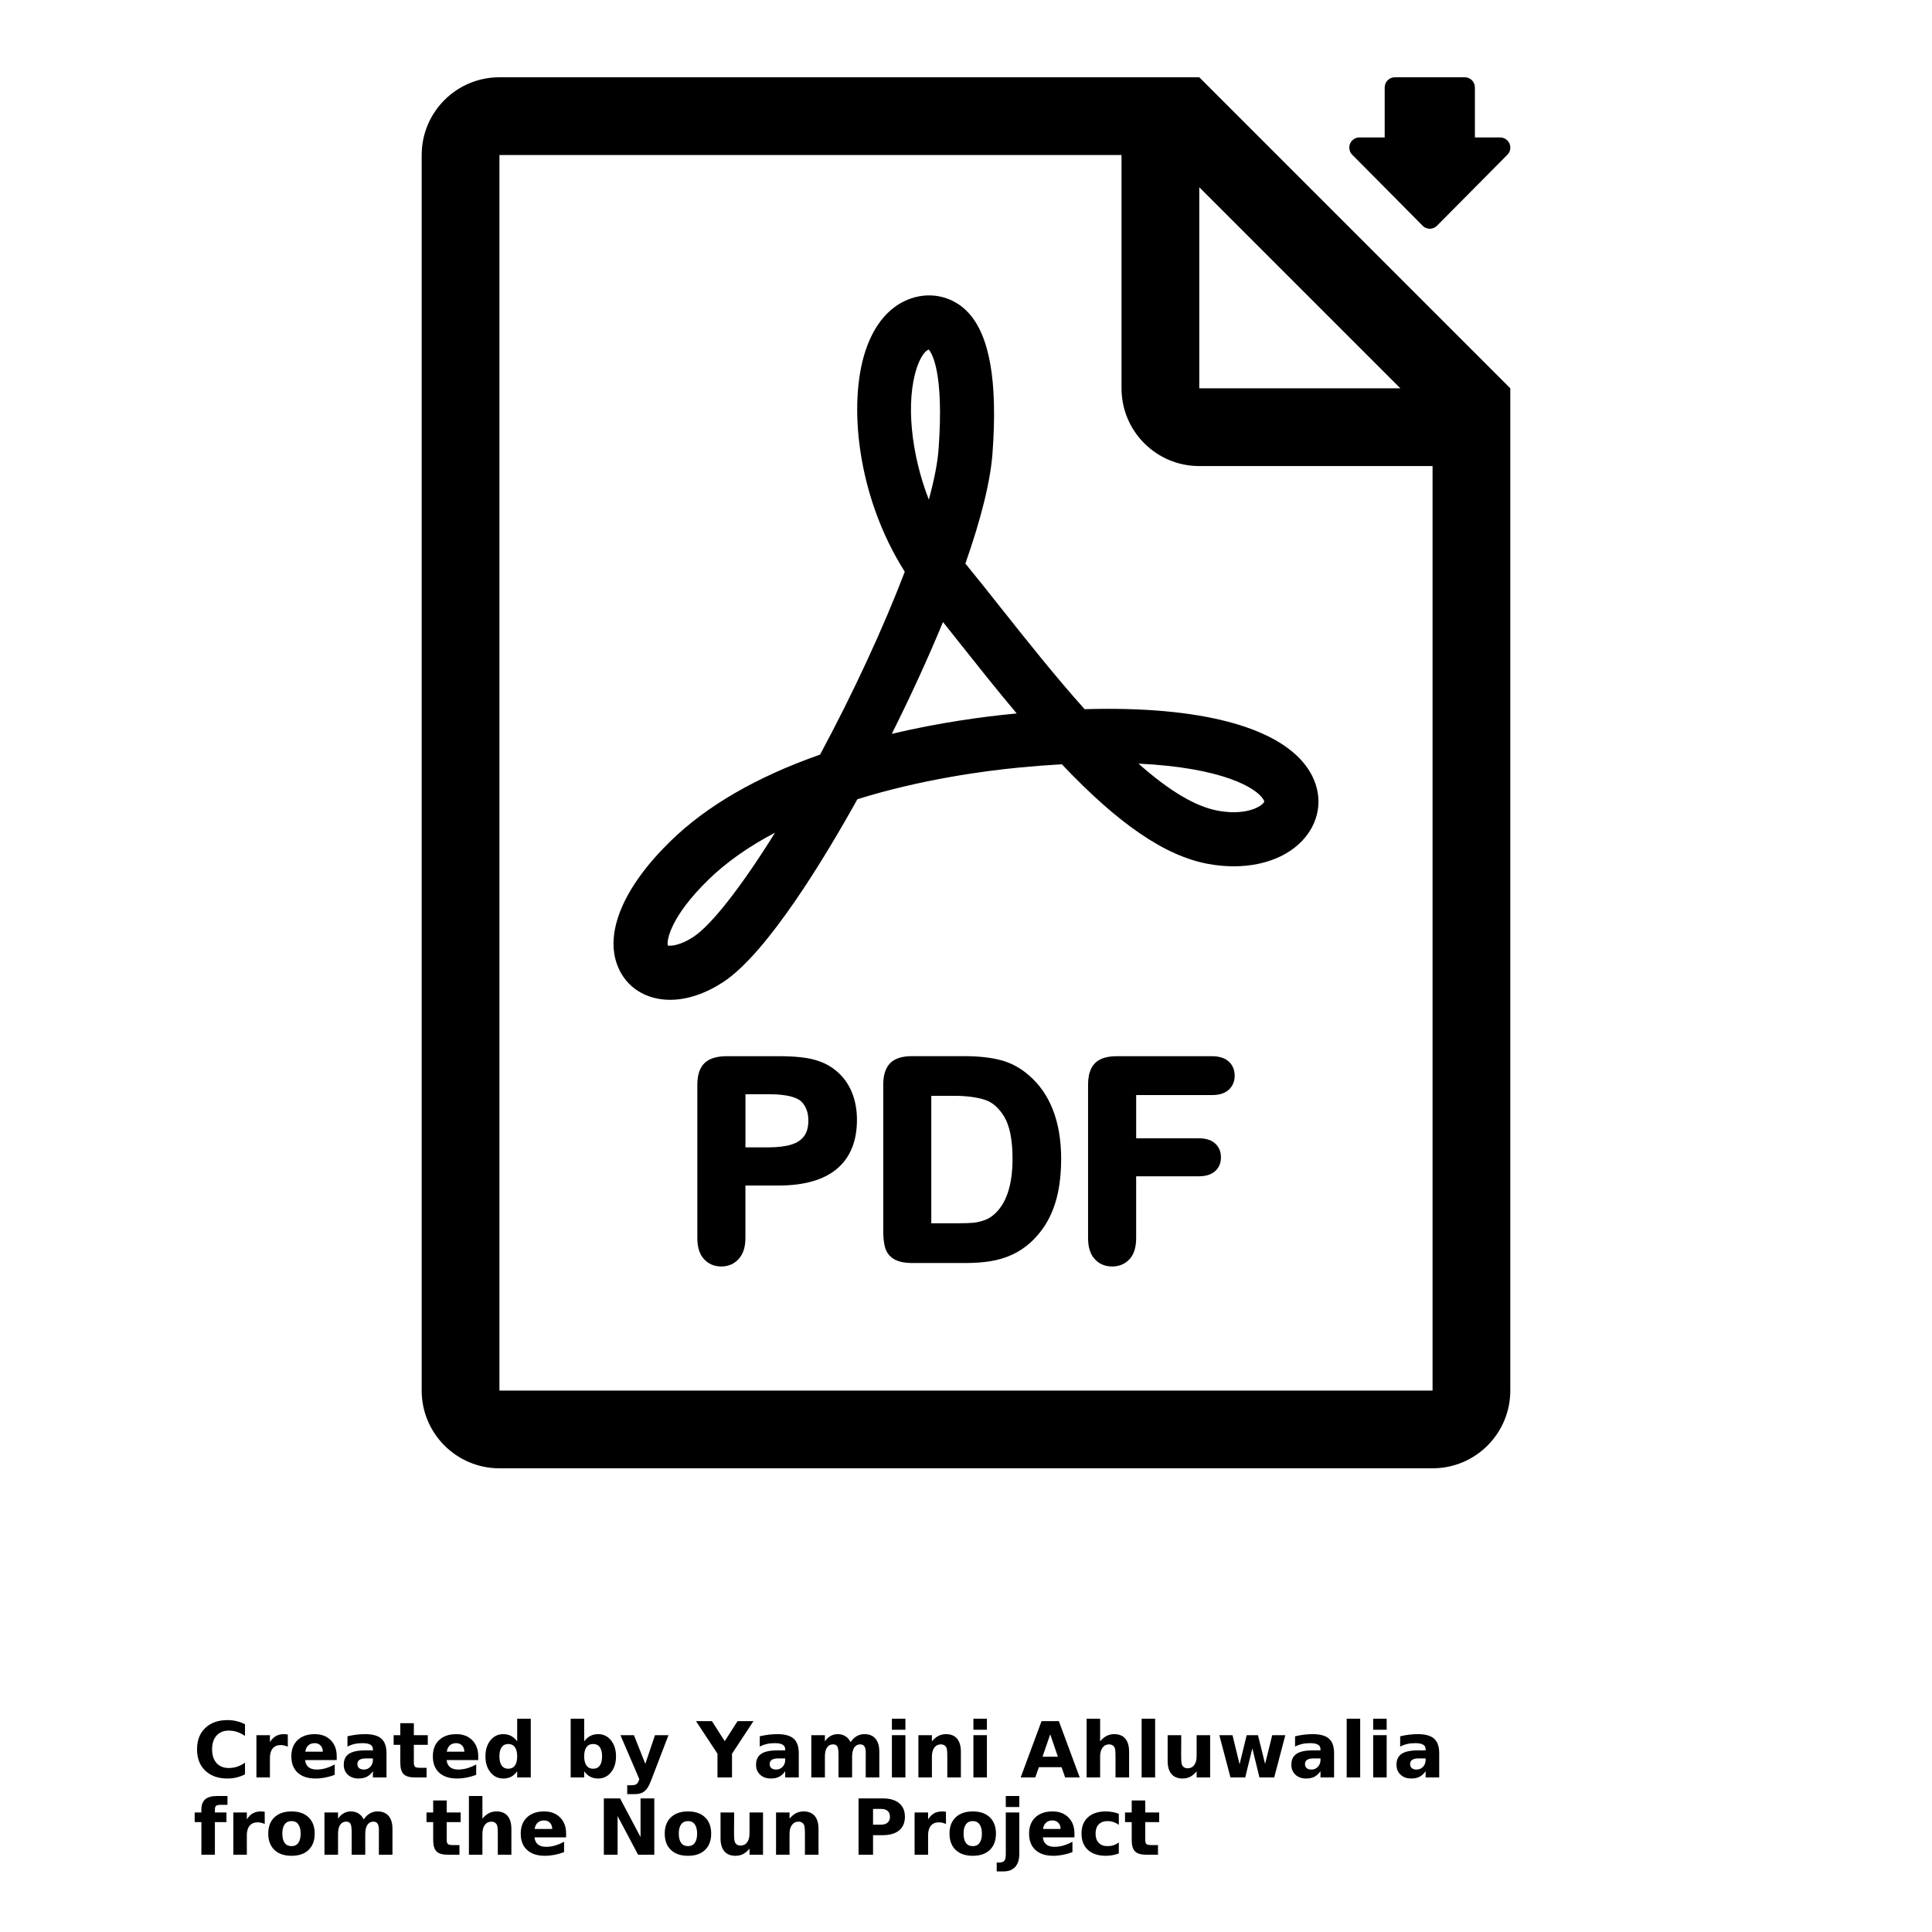<?xml version="1.0" encoding="UTF-8"?>
<svg width="700pt" height="700pt" version="1.1" viewBox="0 0 700 700" xmlns="http://www.w3.org/2000/svg" xmlns:xlink="http://www.w3.org/1999/xlink">
 <defs>
  <symbol id="w" overflow="visible">
   <path d="m18.766-1.125c-0.969 0.5-1.98 0.875-3.031 1.125-1.043 0.258-2.137 0.391-3.281 0.391-3.398 0-6.09-0.945-8.078-2.844-1.992-1.906-2.984-4.484-2.984-7.734 0-3.258 0.992-5.836 2.984-7.734 1.988-1.906 4.68-2.859 8.078-2.859 1.145 0 2.238 0.133 3.281 0.391 1.051 0.25 2.062 0.625 3.031 1.125v4.219c-0.98-0.656-1.945-1.141-2.891-1.453-0.949-0.312-1.949-0.469-3-0.469-1.875 0-3.352 0.605-4.422 1.812-1.074 1.199-1.609 2.856-1.609 4.969 0 2.106 0.535 3.762 1.609 4.969 1.07 1.199 2.547 1.797 4.422 1.797 1.051 0 2.051-0.148 3-0.453 0.945-0.312 1.91-0.801 2.891-1.469z"/>
  </symbol>
  <symbol id="d" overflow="visible">
   <path d="m13.734-11.141c-0.438-0.195-0.871-0.344-1.297-0.438-0.418-0.102-0.84-0.156-1.266-0.156-1.262 0-2.231 0.406-2.906 1.219-0.68 0.805-1.016 1.953-1.016 3.453v7.062h-4.891v-15.312h4.891v2.516c0.625-1 1.344-1.727 2.156-2.188 0.82-0.469 1.801-0.703 2.938-0.703 0.164 0 0.344 0.012 0.531 0.031 0.195 0.012 0.477 0.039 0.844 0.078z"/>
  </symbol>
  <symbol id="b" overflow="visible">
   <path d="m17.641-7.703v1.406h-11.453c0.125 1.148 0.539 2.008 1.25 2.578 0.707 0.574 1.703 0.859 2.984 0.859 1.031 0 2.082-0.148 3.156-0.453 1.082-0.312 2.191-0.773 3.328-1.391v3.766c-1.156 0.438-2.312 0.766-3.469 0.984-1.156 0.227-2.312 0.344-3.469 0.344-2.773 0-4.93-0.703-6.469-2.109-1.531-1.406-2.297-3.379-2.297-5.922 0-2.5 0.754-4.461 2.266-5.891 1.508-1.438 3.582-2.156 6.219-2.156 2.406 0 4.332 0.73 5.781 2.188 1.445 1.449 2.172 3.383 2.172 5.797zm-5.031-1.625c0-0.926-0.273-1.672-0.812-2.234-0.543-0.57-1.25-0.859-2.125-0.859-0.949 0-1.719 0.266-2.312 0.797s-0.965 1.297-1.109 2.297z"/>
  </symbol>
  <symbol id="a" overflow="visible">
   <path d="m9.219-6.891c-1.023 0-1.793 0.172-2.312 0.516-0.512 0.344-0.766 0.855-0.766 1.531 0 0.625 0.207 1.117 0.625 1.469 0.414 0.344 0.988 0.516 1.719 0.516 0.926 0 1.703-0.328 2.328-0.984 0.633-0.664 0.953-1.492 0.953-2.484v-0.562zm7.469-1.844v8.734h-4.922v-2.266c-0.656 0.93-1.398 1.605-2.219 2.031-0.824 0.414-1.824 0.625-3 0.625-1.586 0-2.871-0.457-3.859-1.375-0.992-0.926-1.484-2.129-1.484-3.609 0-1.789 0.613-3.102 1.844-3.938 1.238-0.844 3.18-1.266 5.828-1.266h2.891v-0.391c0-0.77-0.309-1.332-0.922-1.688-0.617-0.363-1.57-0.547-2.859-0.547-1.055 0-2.031 0.105-2.938 0.312-0.898 0.211-1.73 0.523-2.5 0.938v-3.734c1.039-0.25 2.086-0.441 3.141-0.578 1.062-0.133 2.125-0.203 3.188-0.203 2.758 0 4.75 0.547 5.969 1.641 1.227 1.086 1.844 2.856 1.844 5.312z"/>
  </symbol>
  <symbol id="c" overflow="visible">
   <path d="m7.703-19.656v4.344h5.047v3.5h-5.047v6.5c0 0.711 0.141 1.188 0.422 1.438s0.836 0.375 1.672 0.375h2.516v3.5h-4.188c-1.938 0-3.312-0.398-4.125-1.203-0.805-0.812-1.203-2.18-1.203-4.109v-6.5h-2.422v-3.5h2.422v-4.344z"/>
  </symbol>
  <symbol id="o" overflow="visible">
   <path d="m12.766-13.078v-8.203h4.922v21.281h-4.922v-2.219c-0.668 0.906-1.406 1.57-2.219 1.984s-1.758 0.625-2.828 0.625c-1.887 0-3.434-0.75-4.641-2.25-1.211-1.5-1.812-3.426-1.812-5.781 0-2.363 0.602-4.297 1.812-5.797 1.207-1.5 2.754-2.25 4.641-2.25 1.062 0 2 0.215 2.812 0.641 0.82 0.43 1.566 1.086 2.234 1.969zm-3.219 9.922c1.039 0 1.836-0.379 2.391-1.141 0.551-0.77 0.828-1.883 0.828-3.344 0-1.457-0.277-2.566-0.828-3.328-0.555-0.77-1.352-1.156-2.391-1.156-1.043 0-1.84 0.387-2.391 1.156-0.555 0.762-0.828 1.871-0.828 3.328 0 1.461 0.273 2.574 0.828 3.344 0.551 0.762 1.348 1.141 2.391 1.141z"/>
  </symbol>
  <symbol id="n" overflow="visible">
   <path d="m10.5-3.156c1.051 0 1.852-0.379 2.406-1.141 0.551-0.77 0.828-1.883 0.828-3.344 0-1.457-0.277-2.566-0.828-3.328-0.555-0.77-1.355-1.156-2.406-1.156-1.055 0-1.859 0.387-2.422 1.156-0.555 0.773-0.828 1.883-0.828 3.328 0 1.449 0.273 2.559 0.828 3.328 0.562 0.773 1.367 1.156 2.422 1.156zm-3.25-9.922c0.676-0.883 1.422-1.539 2.234-1.969 0.82-0.426 1.766-0.641 2.828-0.641 1.895 0 3.445 0.75 4.656 2.25 1.207 1.5 1.812 3.434 1.812 5.797 0 2.356-0.605 4.281-1.812 5.781-1.211 1.5-2.762 2.25-4.656 2.25-1.062 0-2.008-0.211-2.828-0.625-0.812-0.426-1.559-1.086-2.234-1.984v2.219h-4.891v-21.281h4.891z"/>
  </symbol>
  <symbol id="m" overflow="visible">
   <path d="m0.344-15.312h4.891l4.125 10.391 3.5-10.391h4.891l-6.438 16.766c-0.648 1.695-1.402 2.883-2.266 3.562-0.867 0.688-2 1.031-3.406 1.031h-2.844v-3.219h1.531c0.832 0 1.438-0.137 1.812-0.406 0.383-0.262 0.68-0.73 0.891-1.406l0.141-0.422z"/>
  </symbol>
  <symbol id="l" overflow="visible">
   <path d="m-0.281-20.406h5.766l4.641 7.266 4.656-7.266h5.766l-7.781 11.812v8.594h-5.266v-8.594z"/>
  </symbol>
  <symbol id="k" overflow="visible">
   <path d="m16.547-12.766c0.613-0.945 1.348-1.672 2.203-2.172 0.852-0.5 1.789-0.75 2.812-0.75 1.758 0 3.098 0.547 4.016 1.641 0.926 1.086 1.391 2.656 1.391 4.719v9.328h-4.922v-7.984-0.359c0.008-0.133 0.016-0.32 0.016-0.562 0-1.082-0.164-1.863-0.484-2.344-0.312-0.488-0.824-0.734-1.531-0.734-0.93 0-1.648 0.387-2.156 1.156-0.512 0.762-0.773 1.867-0.781 3.312v7.516h-4.922v-7.984c0-1.695-0.148-2.785-0.438-3.266-0.293-0.488-0.812-0.734-1.562-0.734-0.938 0-1.664 0.387-2.172 1.156-0.512 0.762-0.766 1.859-0.766 3.297v7.531h-4.922v-15.312h4.922v2.234c0.602-0.863 1.289-1.516 2.062-1.953 0.781-0.438 1.641-0.656 2.578-0.656 1.062 0 2 0.258 2.812 0.766 0.812 0.512 1.426 1.23 1.844 2.156z"/>
  </symbol>
  <symbol id="f" overflow="visible">
   <path d="m2.359-15.312h4.891v15.312h-4.891zm0-5.969h4.891v4h-4.891z"/>
  </symbol>
  <symbol id="j" overflow="visible">
   <path d="m17.75-9.328v9.328h-4.922v-7.141c0-1.32-0.031-2.234-0.094-2.734s-0.168-0.867-0.312-1.109c-0.188-0.312-0.449-0.555-0.781-0.734-0.324-0.176-0.695-0.266-1.109-0.266-1.023 0-1.824 0.398-2.406 1.188-0.586 0.781-0.875 1.871-0.875 3.266v7.531h-4.891v-15.312h4.891v2.234c0.738-0.883 1.52-1.539 2.344-1.969 0.832-0.426 1.75-0.641 2.75-0.641 1.77 0 3.113 0.547 4.031 1.641 0.914 1.086 1.375 2.656 1.375 4.719z"/>
  </symbol>
  <symbol id="v" overflow="visible">
   <path d="m14.953-3.719h-8.219l-1.312 3.719h-5.281l7.562-20.406h6.266l7.562 20.406h-5.281zm-6.906-3.781h5.578l-2.781-8.125z"/>
  </symbol>
  <symbol id="i" overflow="visible">
   <path d="m17.75-9.328v9.328h-4.922v-7.109c0-1.344-0.031-2.266-0.094-2.766s-0.168-0.867-0.312-1.109c-0.188-0.312-0.449-0.555-0.781-0.734-0.324-0.176-0.695-0.266-1.109-0.266-1.023 0-1.824 0.398-2.406 1.188-0.586 0.781-0.875 1.871-0.875 3.266v7.531h-4.891v-21.281h4.891v8.203c0.738-0.883 1.52-1.539 2.344-1.969 0.832-0.426 1.75-0.641 2.75-0.641 1.77 0 3.113 0.547 4.031 1.641 0.914 1.086 1.375 2.656 1.375 4.719z"/>
  </symbol>
  <symbol id="h" overflow="visible">
   <path d="m2.359-21.281h4.891v21.281h-4.891z"/>
  </symbol>
  <symbol id="g" overflow="visible">
   <path d="m2.188-5.969v-9.344h4.922v1.531c0 0.836-0.008 1.875-0.016 3.125-0.012 1.25-0.016 2.086-0.016 2.5 0 1.242 0.031 2.133 0.094 2.672 0.07 0.543 0.18 0.934 0.328 1.172 0.207 0.324 0.473 0.574 0.797 0.75 0.32 0.168 0.691 0.25 1.109 0.25 1.02 0 1.82-0.391 2.406-1.172 0.582-0.781 0.875-1.867 0.875-3.266v-7.562h4.891v15.312h-4.891v-2.219c-0.742 0.898-1.523 1.559-2.344 1.984-0.824 0.414-1.734 0.625-2.734 0.625-1.762 0-3.106-0.539-4.031-1.625-0.93-1.082-1.391-2.66-1.391-4.734z"/>
  </symbol>
  <symbol id="u" overflow="visible">
   <path d="m0.984-15.312h4.766l2.562 10.547 2.578-10.547h4.094l2.578 10.438 2.578-10.438h4.75l-4.031 15.312h-5.344l-2.578-10.531-2.578 10.531h-5.344z"/>
  </symbol>
  <symbol id="t" overflow="visible">
   <path d="m12.422-21.281v3.219h-2.703c-0.688 0-1.172 0.125-1.453 0.375-0.273 0.25-0.406 0.688-0.406 1.312v1.062h4.188v3.5h-4.188v11.812h-4.891v-11.812h-2.438v-3.5h2.438v-1.062c0-1.664 0.461-2.898 1.391-3.703 0.926-0.801 2.367-1.203 4.328-1.203z"/>
  </symbol>
  <symbol id="e" overflow="visible">
   <path d="m9.641-12.188c-1.086 0-1.914 0.391-2.484 1.172-0.574 0.781-0.859 1.906-0.859 3.375s0.285 2.594 0.859 3.375c0.57 0.773 1.398 1.156 2.484 1.156 1.062 0 1.875-0.383 2.438-1.156 0.57-0.781 0.859-1.906 0.859-3.375s-0.289-2.594-0.859-3.375c-0.562-0.781-1.375-1.172-2.438-1.172zm0-3.5c2.633 0 4.691 0.715 6.172 2.141 1.477 1.418 2.219 3.387 2.219 5.906 0 2.512-0.742 4.481-2.219 5.906-1.48 1.418-3.539 2.125-6.172 2.125-2.648 0-4.715-0.707-6.203-2.125-1.492-1.426-2.234-3.394-2.234-5.906 0-2.519 0.742-4.488 2.234-5.906 1.488-1.426 3.555-2.141 6.203-2.141z"/>
  </symbol>
  <symbol id="s" overflow="visible">
   <path d="m2.578-20.406h5.875l7.422 14v-14h4.984v20.406h-5.875l-7.422-14v14h-4.984z"/>
  </symbol>
  <symbol id="r" overflow="visible">
   <path d="m2.578-20.406h8.734c2.594 0 4.582 0.578 5.969 1.734 1.395 1.148 2.094 2.789 2.094 4.922 0 2.137-0.699 3.781-2.094 4.938-1.387 1.156-3.375 1.734-5.969 1.734h-3.484v7.078h-5.25zm5.25 3.812v5.703h2.922c1.02 0 1.805-0.25 2.359-0.75 0.562-0.5 0.844-1.203 0.844-2.109 0-0.914-0.281-1.617-0.844-2.109-0.555-0.488-1.34-0.734-2.359-0.734z"/>
  </symbol>
  <symbol id="q" overflow="visible">
   <path d="m2.359-15.312h4.891v15.031c0 2.051-0.496 3.617-1.484 4.703-0.98 1.082-2.406 1.625-4.281 1.625h-2.422v-3.219h0.859c0.926 0 1.562-0.211 1.906-0.625 0.352-0.418 0.531-1.246 0.531-2.484zm0-5.969h4.891v4h-4.891z"/>
  </symbol>
  <symbol id="p" overflow="visible">
   <path d="m14.719-14.828v3.984c-0.656-0.457-1.324-0.797-2-1.016-0.668-0.219-1.359-0.328-2.078-0.328-1.367 0-2.434 0.402-3.203 1.203-0.762 0.793-1.141 1.906-1.141 3.344 0 1.43 0.379 2.543 1.141 3.344 0.77 0.793 1.836 1.188 3.203 1.188 0.758 0 1.484-0.109 2.172-0.328 0.688-0.227 1.32-0.566 1.906-1.016v4c-0.762 0.281-1.539 0.488-2.328 0.625-0.781 0.145-1.574 0.219-2.375 0.219-2.762 0-4.922-0.707-6.484-2.125-1.555-1.414-2.328-3.383-2.328-5.906 0-2.531 0.773-4.504 2.328-5.922 1.562-1.414 3.723-2.125 6.484-2.125 0.801 0 1.594 0.074 2.375 0.219 0.781 0.137 1.555 0.352 2.328 0.641z"/>
  </symbol>
 </defs>
 <g>
  <path d="m515.29 81.621c0.695 0.797 1.703 1.25 2.754 1.25 1.062 0 2.062-0.453 2.766-1.25l25.48-25.691c0.965-1.094 1.199-2.637 0.605-3.965-0.605-1.316-1.926-2.168-3.375-2.168h-9.133l-0.004-18.113c0.008-2.039-1.633-3.684-3.672-3.684h-25.328c-2.039 0-3.684 1.645-3.684 3.684v18.109h-9.129c-1.449 0-2.773 0.852-3.367 2.168-0.598 1.328-0.352 2.871 0.605 3.965z"/>
  <path d="m392.98 256.95c-10.535-11.742-20.938-24.863-30.309-36.668-4.418-5.578-8.645-10.898-12.602-15.73l-0.293-0.352c5.789-16.492 9.102-29.988 9.84-40.125 1.875-25.82-1.008-42.453-8.809-50.836-5.269-5.672-13.184-7.648-20.625-5.144-5.332 1.785-12.551 6.574-16.676 19.219-6.148 18.848-3.168 52.23 14.312 79.84-7.801 20.43-18.676 43.902-30.688 66.254-22.875 8.02-41.109 18.562-54.195 31.355-17.098 16.688-24.047 33.254-19.074 45.438 3.062 7.547 10.148 12.051 18.945 12.051 6.125 0 12.75-2.211 19.164-6.391 16.191-10.586 37.328-45.848 48.668-66.281 23.457-7.324 46.621-10.32 58.391-11.457 5.324-0.516 10.613-0.926 15.703-1.211 20.602 21.758 37.453 33.23 52.977 36.094 3.125 0.582 6.25 0.875 9.301 0.875 12.652 0 23.105-5.047 27.984-13.496 3.68-6.383 3.606-13.832-0.207-20.441-8.613-14.914-34.609-23.121-73.199-23.121-2.773 0-5.641 0.039-8.609 0.129zm-141.75 82.5c-3.062 2-6.211 3.191-8.43 3.191-0.422 0-0.707-0.043-0.867-0.086-0.387-1.953 1.004-10.406 14.695-23.781 6.43-6.281 14.559-12.02 24.188-17.09-12.148 19.543-23.078 33.516-29.586 37.766zm80.902-206.05c1.43-4.375 3.199-6.352 4.301-6.719 0.027-0.004 0.051-0.016 0.074-0.023 1.062 1.199 5.59 8.047 3.562 36.012-0.352 4.879-1.539 11.043-3.539 18.367-6.543-16.84-8.34-35.555-4.398-47.637zm35.008 125.22c-10.426 1.004-26.309 3.07-44.027 7.262 6.871-13.719 13.234-27.625 18.547-40.512 1.844 2.309 3.731 4.676 5.644 7.102 6.41 8.082 13.613 17.164 21.078 26.035zm90.656 31.125c0.293 0.504 0.285 0.707 0.211 0.84-0.824 1.43-4.547 3.695-11.027 3.695-1.809 0-3.734-0.184-5.723-0.555-8.086-1.496-17.516-7.086-28.758-17.051 30.504 1.457 42.828 8.809 45.297 13.07z"/>
  <path d="m434.52 28h-253.57c-15.539 0-28.168 12.594-28.168 28.172v447.65c0 15.562 12.629 28.172 28.168 28.172h338.09c15.574 0 28.168-12.609 28.168-28.172v-363.13zm0 39.832 72.863 72.863h-72.863zm84.527 436h-338.09v-447.66h225.39v84.52c0 15.562 12.602 28.172 28.168 28.172h84.527v334.96z"/>
  <path d="m303.45 388.39c-2.301-2.031-5.062-3.512-8.199-4.379-3.098-0.887-7.531-1.332-13.184-1.332h-18.754c-3.566 0-6.254 0.816-7.996 2.445-1.758 1.645-2.66 4.312-2.66 7.914v55.621c0 3.238 0.801 5.758 2.379 7.504 1.605 1.793 3.746 2.703 6.356 2.703 2.496 0 4.602-0.914 6.25-2.715 1.613-1.77 2.438-4.324 2.438-7.59v-19.023h11.988c9.258 0 16.367-2.023 21.125-6.016 4.84-4.043 7.297-10.023 7.297-17.781 0-3.613-0.594-6.914-1.773-9.828-1.188-2.945-2.957-5.473-5.266-7.523zm-12.117 23.258c-1.047 1.41-2.543 2.402-4.582 3.039-2.168 0.672-4.93 1.02-8.223 1.02h-8.441v-19.254h8.445c7.609 0 10.695 1.52 11.922 2.754 1.637 1.746 2.43 3.981 2.43 6.82 0 2.344-0.523 4.234-1.551 5.621z"/>
  <path d="m372.73 389.56c-3.039-2.66-6.481-4.504-10.219-5.473-3.641-0.941-8.055-1.422-13.098-1.422h-19.047c-3.523 0-6.156 0.844-7.828 2.527-1.676 1.68-2.527 4.312-2.527 7.828v52.91c0 2.481 0.219 4.469 0.668 6.066 0.508 1.812 1.605 3.231 3.258 4.211 1.574 0.953 3.781 1.41 6.727 1.41h19.047c3.371 0 6.453-0.219 9.156-0.656 2.754-0.449 5.371-1.23 7.766-2.324 2.418-1.102 4.672-2.594 6.715-4.43 2.559-2.352 4.691-5.059 6.34-8.055 1.629-2.984 2.856-6.371 3.629-10.059 0.773-3.652 1.164-7.746 1.164-12.152-0.008-13.48-3.965-23.707-11.75-30.383zm-12.73 50.609c-0.945 0.824-2.082 1.484-3.383 1.949-1.359 0.48-2.684 0.789-3.941 0.906-1.328 0.125-3.203 0.191-5.578 0.191h-9.676v-46.18h8.25c4.316 0 8.02 0.469 11.008 1.395 2.793 0.852 5.203 2.918 7.156 6.156 2.004 3.309 3.023 8.445 3.023 15.27 0.004 9.629-2.301 16.453-6.859 20.312z"/>
  <path d="m439.04 382.68h-34.453c-2.297 0-4.156 0.34-5.68 1.043-1.629 0.738-2.844 1.941-3.617 3.586-0.719 1.535-1.062 3.41-1.062 5.734v55.52c0 3.344 0.816 5.914 2.414 7.637 1.629 1.77 3.758 2.672 6.324 2.672 2.516 0 4.625-0.887 6.273-2.637 1.602-1.73 2.414-4.312 2.414-7.672v-22.371h22.668c2.535 0 4.523-0.609 5.898-1.824 1.43-1.262 2.152-2.953 2.152-5.035 0-2.078-0.707-3.773-2.106-5.039-1.359-1.242-3.359-1.871-5.941-1.871h-22.668v-15.656h27.395c2.684 0 4.75-0.645 6.144-1.922 1.43-1.301 2.152-3.031 2.152-5.141 0-2.066-0.723-3.781-2.156-5.102-1.422-1.285-3.481-1.922-6.152-1.922z"/>
  <use x="70" y="644" xlink:href="#w"/>
  <use x="90.551" y="644" xlink:href="#d"/>
  <use x="104.359" y="644" xlink:href="#b"/>
  <use x="123.348" y="644" xlink:href="#a"/>
  <use x="142.242" y="644" xlink:href="#c"/>
  <use x="155.629" y="644" xlink:href="#b"/>
  <use x="174.617" y="644" xlink:href="#o"/>
  <use x="204.41" y="644" xlink:href="#n"/>
  <use x="224.453" y="644" xlink:href="#m"/>
  <use x="252.453" y="644" xlink:href="#l"/>
  <use x="272.727" y="644" xlink:href="#a"/>
  <use x="291.621" y="644" xlink:href="#k"/>
  <use x="320.797" y="644" xlink:href="#f"/>
  <use x="330.395" y="644" xlink:href="#j"/>
  <use x="350.328" y="644" xlink:href="#f"/>
  <use x="369.672" y="644" xlink:href="#v"/>
  <use x="391.344" y="644" xlink:href="#i"/>
  <use x="411.277" y="644" xlink:href="#h"/>
  <use x="420.875" y="644" xlink:href="#g"/>
  <use x="440.809" y="644" xlink:href="#u"/>
  <use x="466.676" y="644" xlink:href="#a"/>
  <use x="485.57" y="644" xlink:href="#h"/>
  <use x="495.168" y="644" xlink:href="#f"/>
  <use x="504.766" y="644" xlink:href="#a"/>
  <use x="70" y="672" xlink:href="#t"/>
  <use x="82.184" y="672" xlink:href="#d"/>
  <use x="95.992" y="672" xlink:href="#e"/>
  <use x="115.227" y="672" xlink:href="#k"/>
  <use x="154.152" y="672" xlink:href="#c"/>
  <use x="167.535" y="672" xlink:href="#i"/>
  <use x="187.469" y="672" xlink:href="#b"/>
  <use x="216.207" y="672" xlink:href="#s"/>
  <use x="239.641" y="672" xlink:href="#e"/>
  <use x="258.879" y="672" xlink:href="#g"/>
  <use x="278.812" y="672" xlink:href="#j"/>
  <use x="308.492" y="672" xlink:href="#r"/>
  <use x="329.016" y="672" xlink:href="#d"/>
  <use x="342.82" y="672" xlink:href="#e"/>
  <use x="362.059" y="672" xlink:href="#q"/>
  <use x="371.656" y="672" xlink:href="#b"/>
  <use x="390.648" y="672" xlink:href="#p"/>
  <use x="407.242" y="672" xlink:href="#c"/>
 </g>
</svg>
